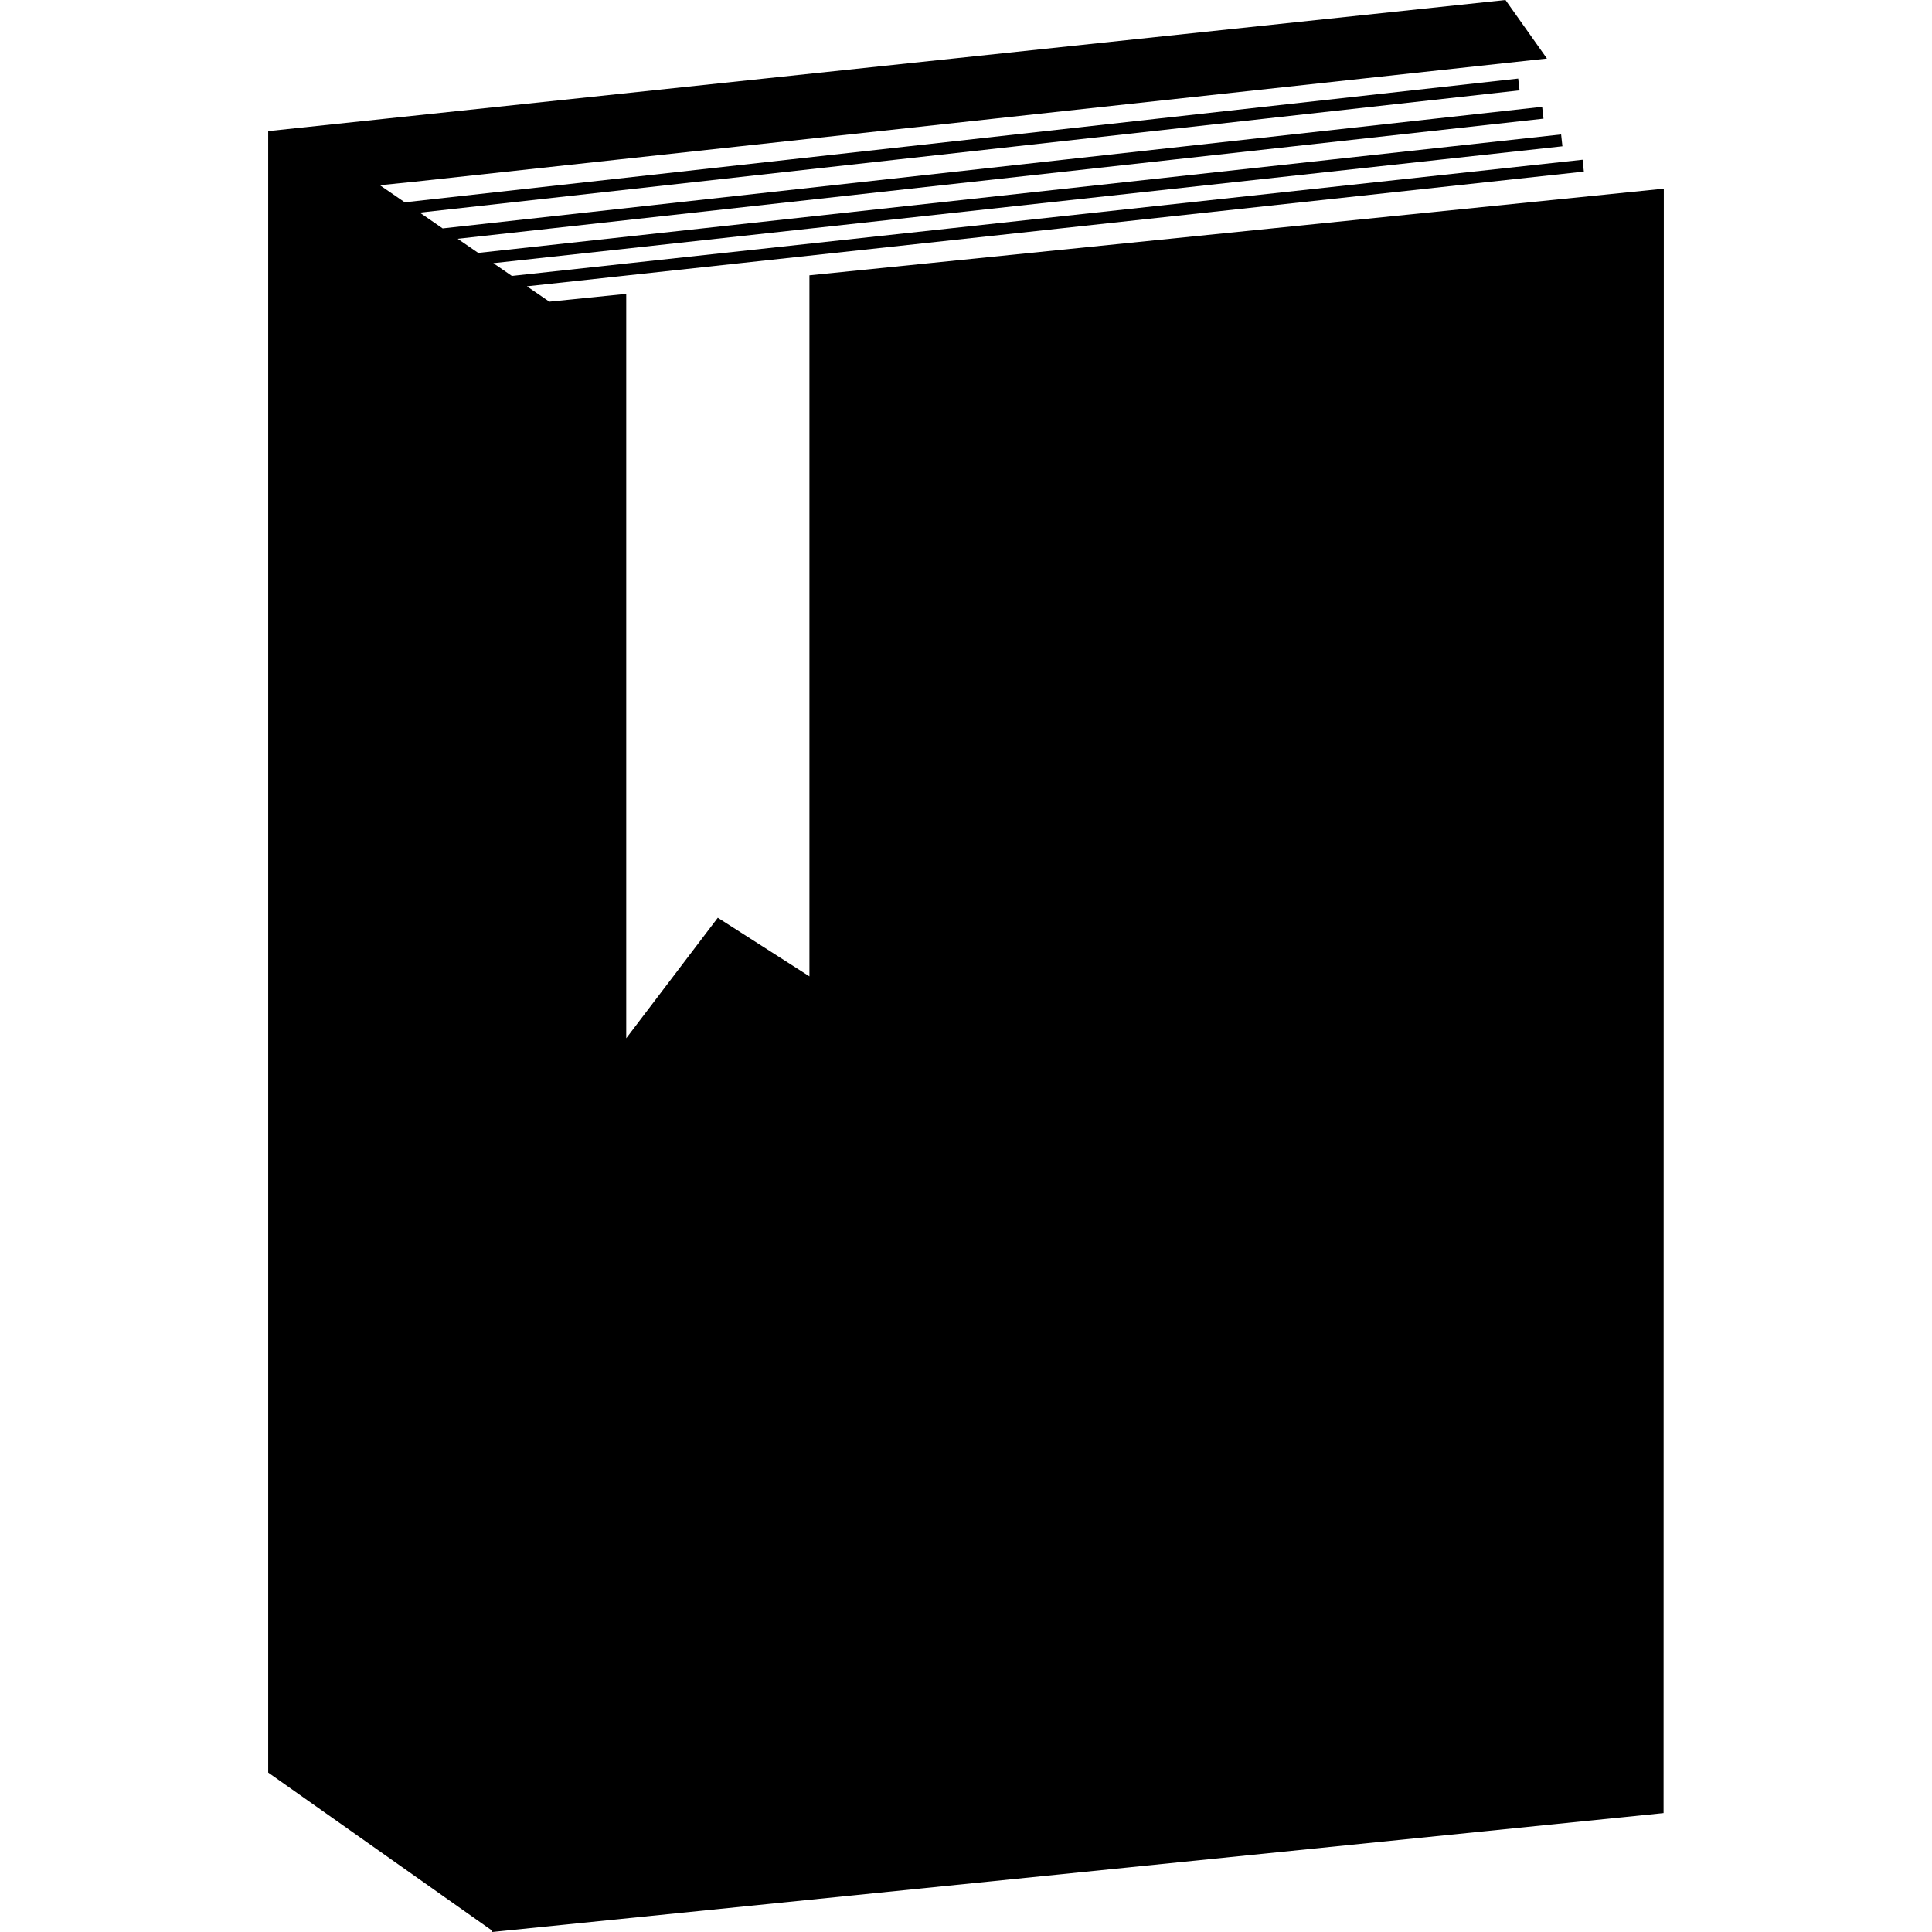 <!DOCTYPE svg PUBLIC "-//W3C//DTD SVG 1.1//EN" "http://www.w3.org/Graphics/SVG/1.1/DTD/svg11.dtd">
<!-- Uploaded to: SVG Repo, www.svgrepo.com, Transformed by: SVG Repo Mixer Tools -->
<svg fill="#000000" version="1.1" id="Capa_1" xmlns="http://www.w3.org/2000/svg" xmlns:xlink="http://www.w3.org/1999/xlink" width="800px" height="800px" viewBox="0 0 31.459 31.459" xml:space="preserve">
<g id="SVGRepo_bgCarrier" stroke-width="0"/>
<g id="SVGRepo_tracerCarrier" stroke-linecap="round" stroke-linejoin="round"/>
<g id="SVGRepo_iconCarrier"> <g> <polygon points="13.18,4.483 13.18,15.898 11.688,14.944 10.197,16.906 10.197,4.785 8.945,4.912 8.58,4.662 25.79,2.794 25.77,2.601 8.335,4.493 8.033,4.285 25.441,2.382 25.42,2.189 7.787,4.118 7.452,3.888 25.133,1.932 25.111,1.739 7.208,3.719 6.835,3.462 24.743,1.471 24.721,1.279 6.591,3.294 6.186,3.016 6.765,2.957 25.189,0.953 24.514,0 4.367,2.135 4.367,2.427 4.367,3.205 4.367,28.863 8.016,31.439 8.016,31.459 27.088,29.523 27.092,3.072 "/> </g> </g>
</svg>